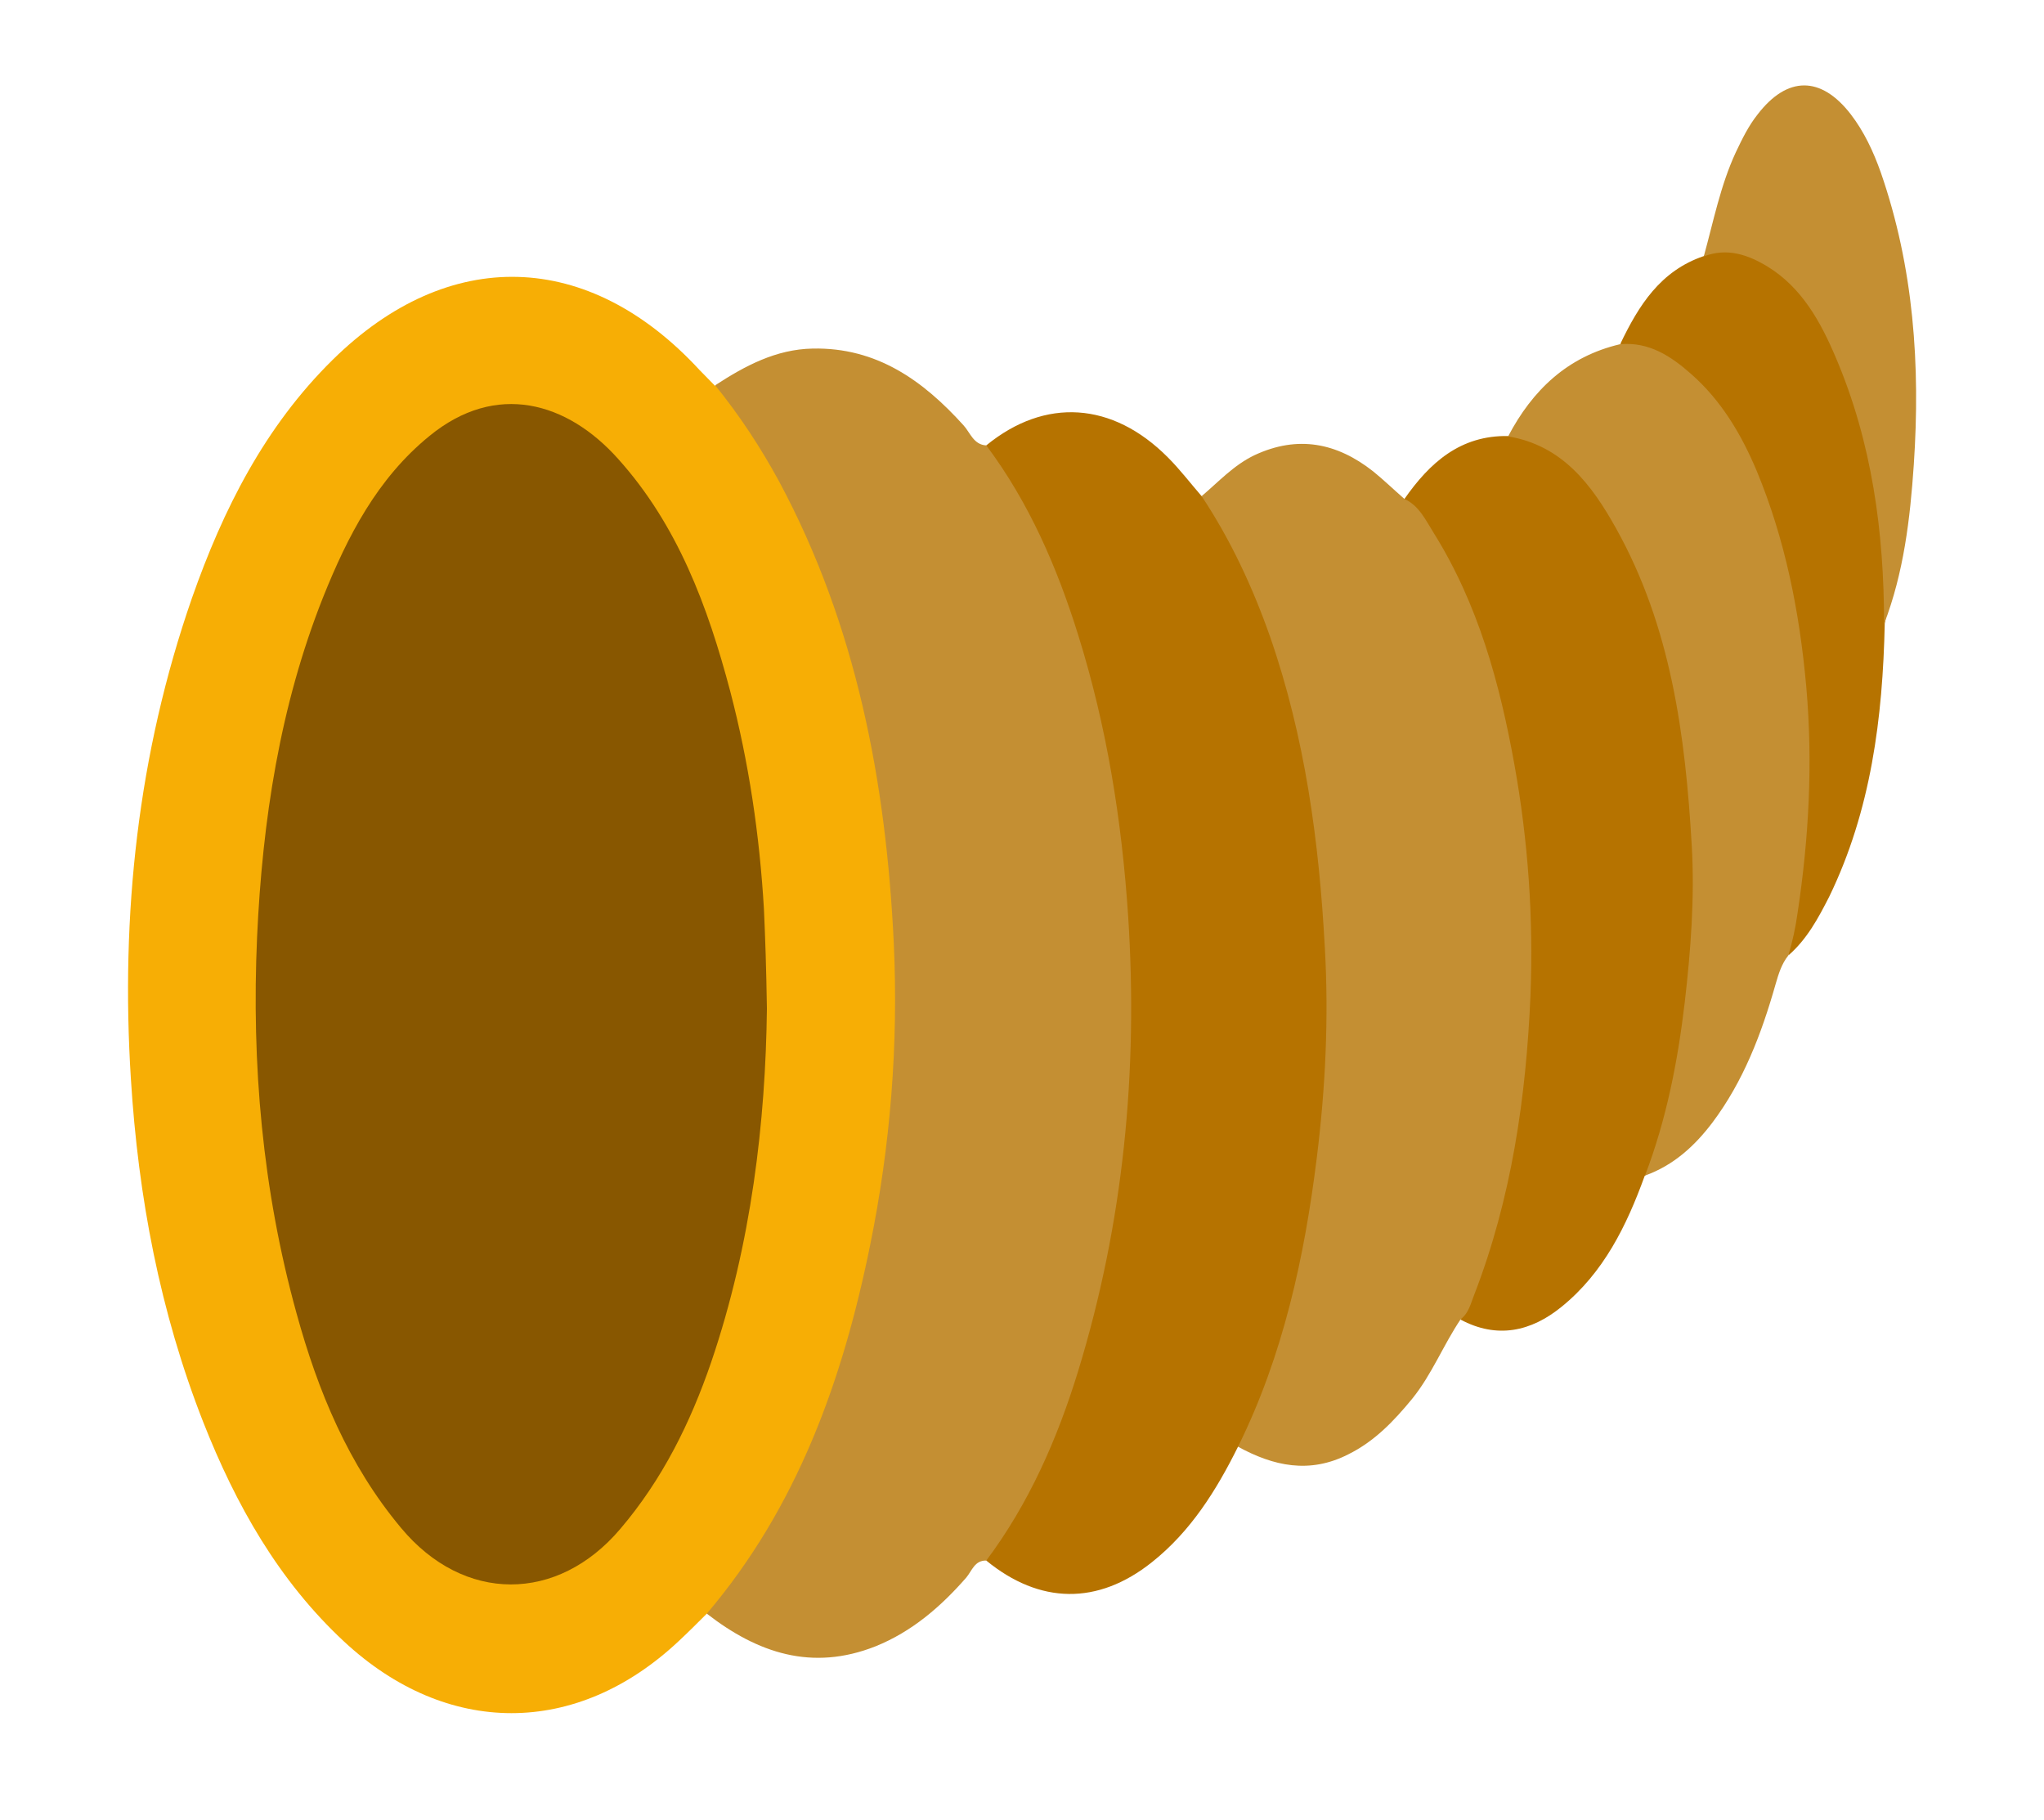 <?xml version="1.0" encoding="utf-8"?>
<!-- Generator: Adobe Illustrator 23.0.3, SVG Export Plug-In . SVG Version: 6.00 Build 0)  -->
<svg version="1.0" id="Layer_1" xmlns="http://www.w3.org/2000/svg" xmlns:xlink="http://www.w3.org/1999/xlink" x="0px" y="0px"
	 viewBox="0 0 612.2 545" style="enable-background:new 0 0 612.2 545;" xml:space="preserve">
<path style="fill:#F7AE05;" d="M211.7,483.3c-2.8,2.8-5.6,5.6-8.5,8.3c-30.6,28.7-69.4,28.6-100.1,0.1
	c-19.7-18.3-32.5-41.1-42.2-65.7c-13-33.1-19.5-67.5-21.7-102.9c-3.1-49.2,2.1-97.4,18.3-144c9.3-26.5,21.8-51.3,42.1-71.3
	c34.8-34.3,76.7-33,109.9,3c1.5,1.6,3.1,3.1,4.6,4.7c3.5,0.7,5,3.7,6.9,6.3c16.9,23.4,28.2,49.4,35.7,77.1
	c6.6,24.5,10.4,49.4,12,74.8c3.2,52.8-3,104.1-22,153.6c-6.8,17.7-15.8,34.4-27.4,49.5C217.1,479.4,215.2,482.2,211.7,483.3z"/>
<path style="fill:#B67300;" d="M295.4,467.4c-1.2-4,2.3-6,4-8.6c15.1-23.6,23.4-49.8,29.4-76.8c4.1-18.4,6.2-37,7.5-55.8
	c1-13.5,1.4-27,0.8-40.5c-2.2-45.8-9.6-90.5-30.8-131.9c-2.8-5.5-6.4-10.5-9.5-15.8c-0.8-1.4-2.9-2.5-1.4-4.6
	c17.6-14.4,37.8-13.1,54.4,3.6c3.6,3.6,6.8,7.8,10.1,11.6c5.9,3.7,8.3,10.1,11.2,15.8c13.2,25.9,20,53.6,24,82.2
	c3.1,22.3,4.5,44.8,3.5,67.3c-1.7,37.5-6.8,74.5-21.5,109.5c-1.5,3.6-2.6,7.6-6.3,9.9c-6.5,13.1-14.2,25.4-25.8,34.6
	C328.8,480.8,311.4,480.5,295.4,467.4z M437.4,395.2c3.5-11.8,8.3-23.1,11-35.1c3.6-16.8,6.2-33.7,7.5-50.9
	c0.8-11.9,1.4-23.8,0.7-35.6c-1.8-36.1-7-71.7-23.8-104.4c-3.5-6.8-8.1-13.1-12.2-19.7c7.6-10.9,16.8-19.2,31.2-18.9
	c7.7-2.2,12.9,2.6,18,6.8c10.8,8.8,17,20.9,22.3,33.4c9.2,21.4,13.2,44.1,15.2,67.2c0.9,10.5,1.5,21,1.2,31.5
	c-0.6,24.3-3.5,48.3-10.2,71.8c-1.1,4-2.3,8.1-5.7,10.9c-5.4,14.9-12.3,29-24.9,39.2C458.6,398.8,448.4,401.1,437.4,395.2z
	 M535.7,286.1c-2.3-5.6,0.9-10.7,1.6-15.9c2.6-20.5,3.9-40.9,2.2-61.6c-1.6-19.9-4.9-39.2-11.4-58.1c-4.7-13.6-11.2-26.2-21.6-36.6
	c-6-6-13.6-8.4-21.2-10.9c5.5-11.5,12-21.9,25-26.3c3.1-3.6,7.2-3,11.1-2c7.5,2,13.7,6.2,18.6,12.3c7.8,9.8,12.7,21.1,16.6,32.9
	c5.7,17.2,7.9,34.9,9.4,52.8c0.4,4.8-0.7,9.4-1.5,14.1c-0.6,28.2-4.1,55.9-16.6,81.7C544.6,275,541.2,281.3,535.7,286.1z"/>
<path style="fill:#C48F33;" d="M211.7,483.3c27.1-31.9,40.7-69.9,48.9-110.3c6.1-29.9,8.5-60.1,7.1-90.5
	c-2.3-48.3-11.2-95.2-34.4-138.4c-5.5-10.1-11.8-19.7-19.1-28.7c8.9-5.8,18.2-10.8,29.2-11c19.2-0.4,33.1,9.6,45.2,23
	c2,2.2,3,5.8,6.8,6c12.8,17.1,21.2,36.5,27.5,56.7c8.6,27.5,13.1,55.6,15,84.4c3,46.4-1.4,91.8-15,136.2
	c-6.2,20.2-14.7,39.6-27.5,56.7c-3.5-0.1-4.3,3.1-6,5.1c-7.7,8.8-16.3,16.2-27.2,20.6C243.2,500.6,226.9,495.1,211.7,483.3z
	 M370.8,433.3c13.5-27.3,19.9-56.7,23.6-86.6c2.6-20.9,3.6-41.9,2.4-62.9c-1.7-31.6-5.9-62.9-16.4-93.1c-5.2-14.8-11.8-29-20.5-42.1
	c5.1-4.3,9.6-9.3,15.9-12.3c12.9-6,24.6-3.7,35.5,4.9c3.2,2.6,6.2,5.5,9.3,8.2c4.5,2.1,6.4,6.4,8.8,10.2
	c13.3,21.3,19.8,45,24.2,69.5c4.1,22.8,5.7,45.8,4.8,68.9c-1.3,30.7-5.7,61-16.9,89.9c-1,2.5-1.6,5.4-4,7.2
	c-5.2,7.7-8.6,16.5-14.5,23.8c-5.5,6.7-11.3,12.8-19.2,16.7C392.2,441.5,381.4,439.1,370.8,433.3z M492.7,352.1
	c6.4-16.8,9.8-34.1,11.9-51.9c1.8-15.6,3-31.3,2.1-46.9c-1.9-33-6.2-65.6-22.7-95.1c-7.3-13.1-16.1-24.8-32.3-27.5
	c7.3-13.9,17.8-23.9,33.5-27.6c8.7-0.8,15.3,3.6,21.3,8.9c9,7.9,15,18,19.6,28.9c8.6,20.7,12.9,42.4,14.9,64.8
	c2,22.7,0.8,45.2-2.6,67.7c-0.6,4.3-1.5,8.6-2.8,12.8c-2,2.5-2.9,5.5-3.8,8.6c-4.2,14.8-9.6,29-18.9,41.4
	C507.6,343.2,501.3,349,492.7,352.1z M564.3,186.9c0-27.5-3.6-54.4-14.5-79.9c-4.5-10.6-10.1-20.8-20.3-27.1
	c-5.9-3.6-12.2-5.8-19.2-3.1c2.9-10.5,5-21.3,9.6-31.2c1.9-4,3.8-7.9,6.5-11.3c8.9-11.6,19-11.6,27.9-0.1c4,5.2,6.8,11.2,9,17.4
	c9.9,28.5,11.9,57.9,9.9,87.6C572.1,155.4,570.2,171.5,564.3,186.9z"/>
<path style="fill:#885700;" d="M229.7,302.1c-0.4,33.6-4.6,70.4-16.7,105.9c-6.2,18.1-14.6,35.1-27.2,49.9
	c-18.8,22.2-46.9,22.3-65.7-0.3c-15.8-18.9-24.9-41-31.3-64.3C78.6,356.4,75.3,318.7,77,280.6c1.6-34.8,6.8-69.1,19.8-101.8
	c7.3-18.2,16.2-35.5,31.8-48.2c20-16.4,41.3-10.2,56.5,6.8c17.9,19.9,26.9,44.3,33.6,69.6c5.6,21.4,8.8,43.1,10.1,65.2
	C229.2,280.9,229.5,289.6,229.7,302.1z"/>
</svg>
